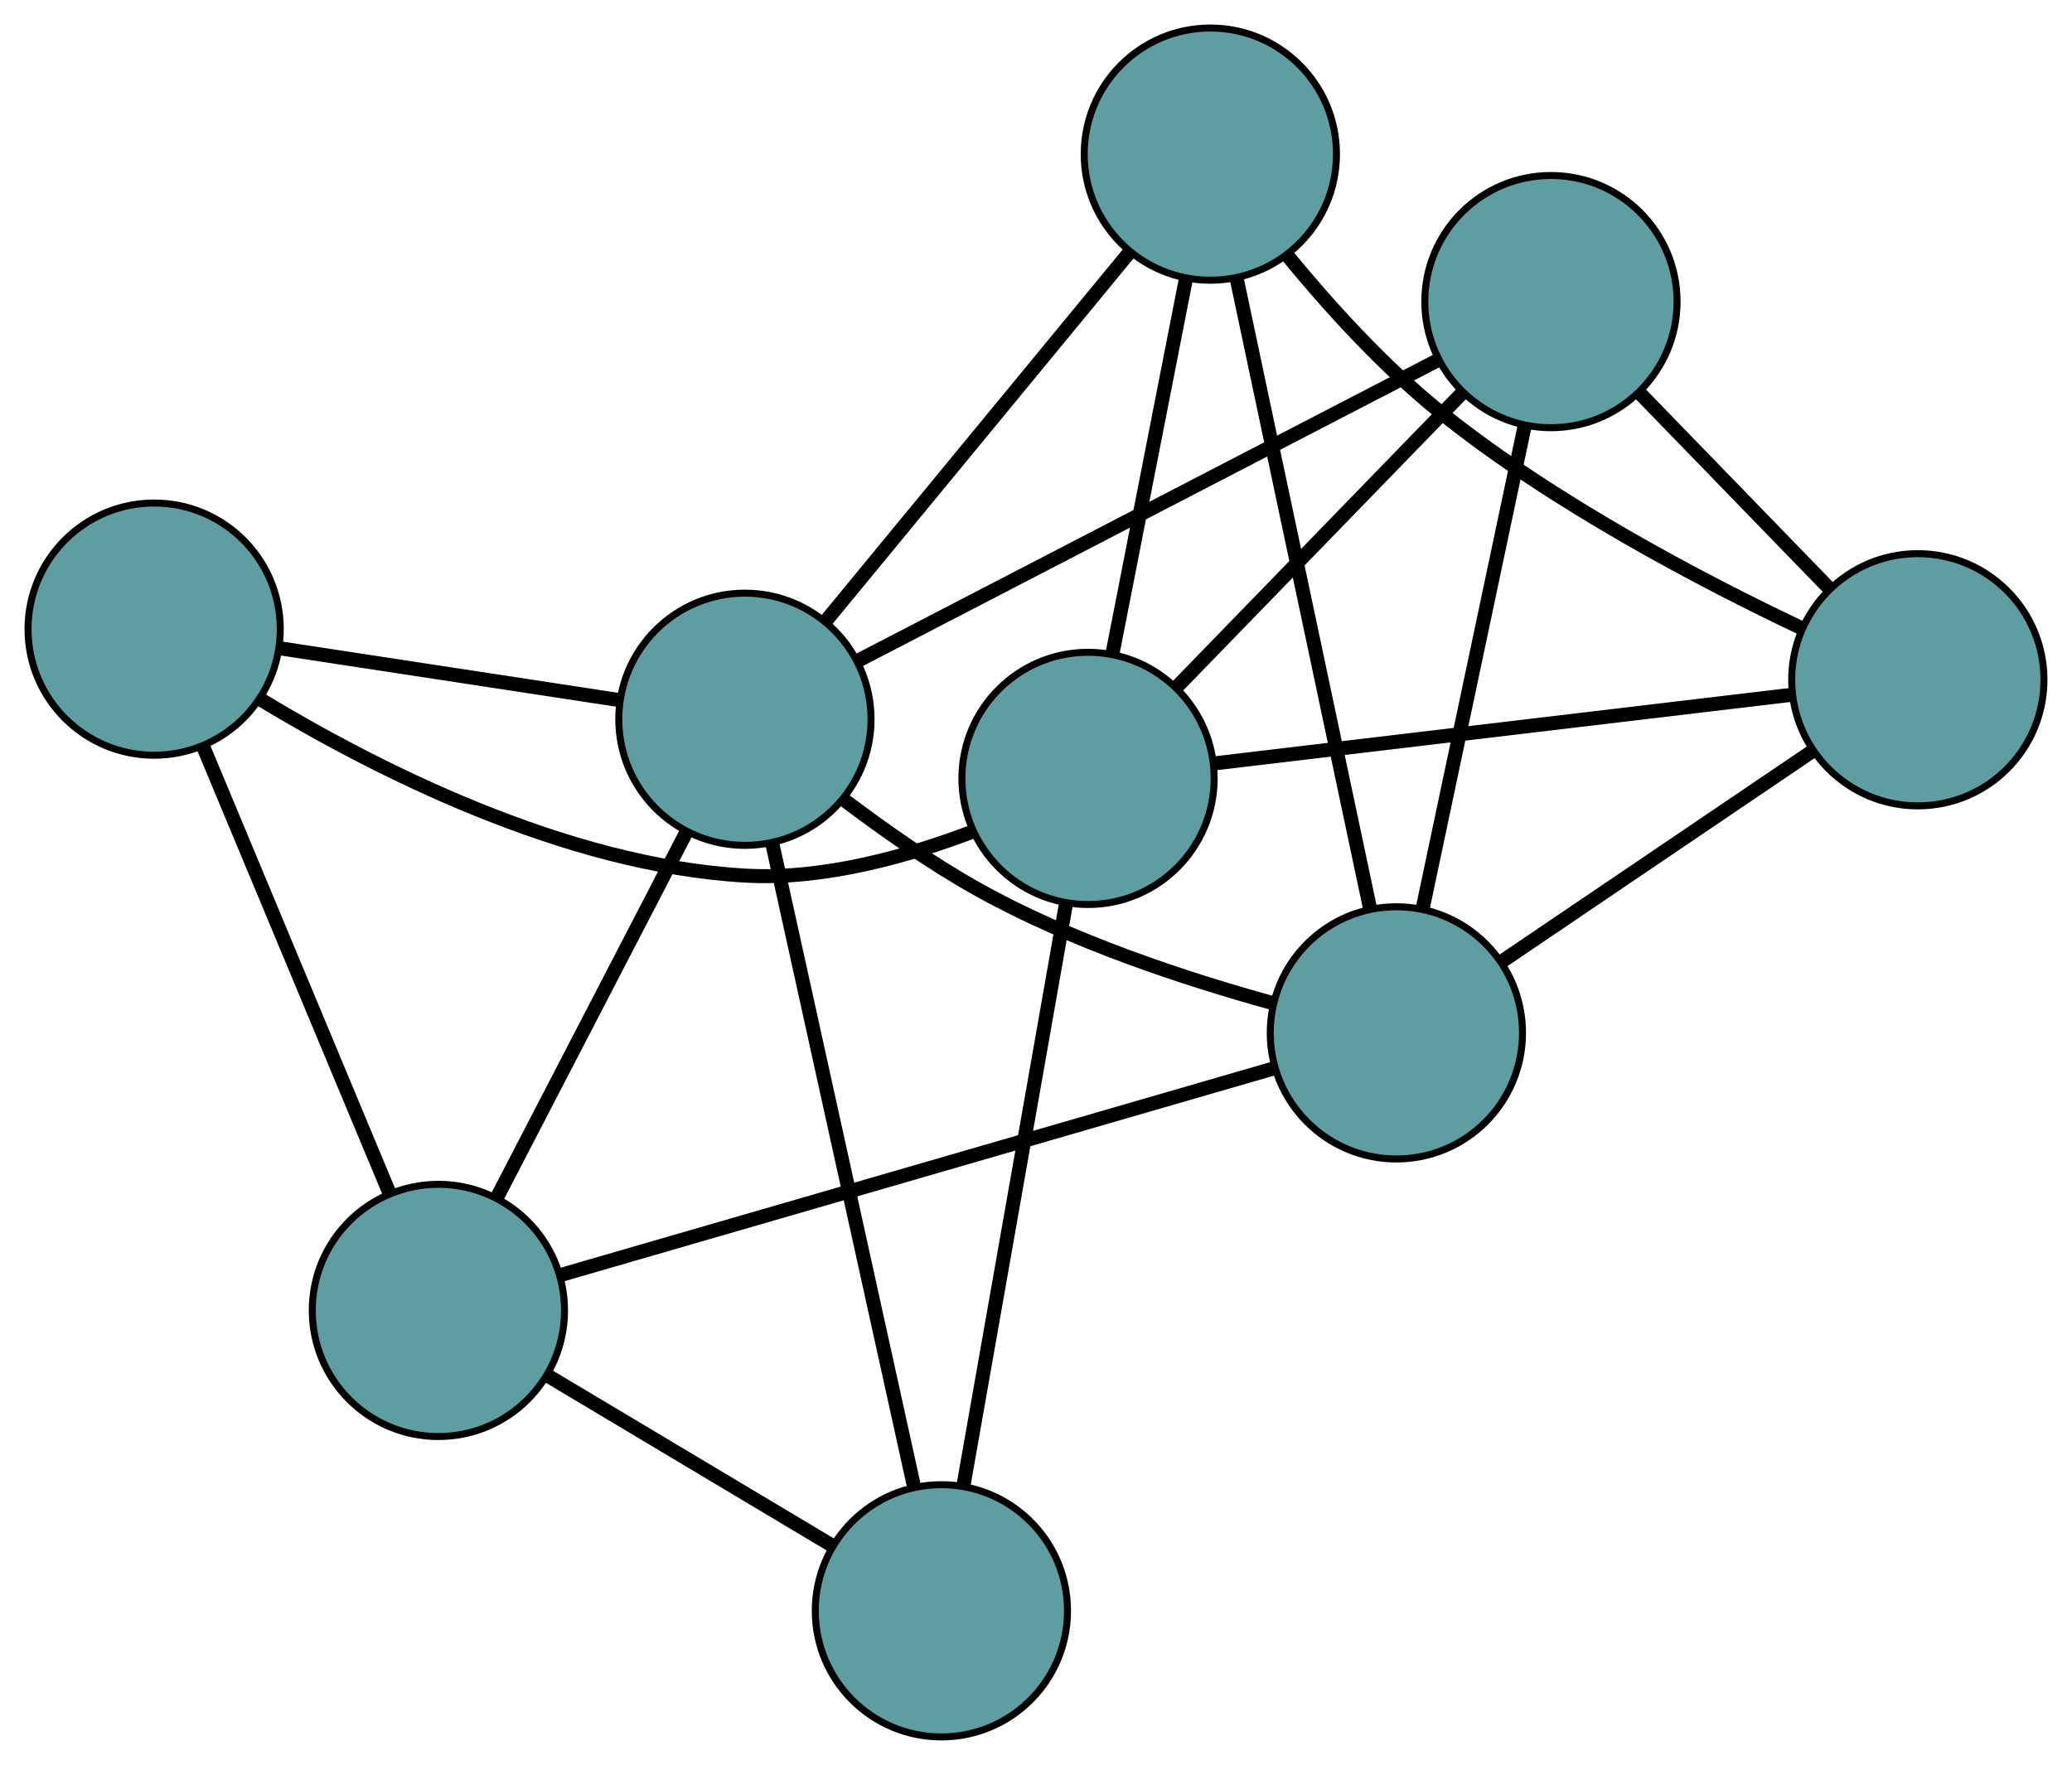 <?xml version="1.0" encoding="UTF-8" standalone="no"?>
<!DOCTYPE svg PUBLIC "-//W3C//DTD SVG 1.1//EN"
 "http://www.w3.org/Graphics/SVG/1.1/DTD/svg11.dtd">
<!-- Generated by graphviz version 2.36.0 (20140111.2315)
 -->
<!-- Title: G Pages: 1 -->
<svg width="100%" height="100%"
 viewBox="0.00 0.00 295.70 251.93" xmlns="http://www.w3.org/2000/svg" xmlns:xlink="http://www.w3.org/1999/xlink">
<g id="graph0" class="graph" transform="scale(1 1) rotate(0) translate(4 247.927)">
<title>G</title>
<!-- 0 -->
<g id="node1" class="node"><title>0</title>
<ellipse fill="cadetblue" stroke="black" cx="168.731" cy="-225.927" rx="18" ry="18"/>
</g>
<!-- 4 -->
<g id="node5" class="node"><title>4</title>
<ellipse fill="cadetblue" stroke="black" cx="269.698" cy="-150.897" rx="18" ry="18"/>
</g>
<!-- 0&#45;&#45;4 -->
<g id="edge1" class="edge"><title>0&#45;&#45;4</title>
<path fill="none" stroke="black" stroke-width="2" d="M179.609,-211.586C185.586,-204.295 193.429,-195.617 201.582,-189.067 217.645,-176.162 238.647,-165.126 253.06,-158.288"/>
</g>
<!-- 6 -->
<g id="node7" class="node"><title>6</title>
<ellipse fill="cadetblue" stroke="black" cx="195.281" cy="-100.494" rx="18" ry="18"/>
</g>
<!-- 0&#45;&#45;6 -->
<g id="edge2" class="edge"><title>0&#45;&#45;6</title>
<path fill="none" stroke="black" stroke-width="2" d="M172.478,-208.222C177.538,-184.316 186.502,-141.969 191.552,-118.109"/>
</g>
<!-- 7 -->
<g id="node8" class="node"><title>7</title>
<ellipse fill="cadetblue" stroke="black" cx="151.276" cy="-136.817" rx="18" ry="18"/>
</g>
<!-- 0&#45;&#45;7 -->
<g id="edge3" class="edge"><title>0&#45;&#45;7</title>
<path fill="none" stroke="black" stroke-width="2" d="M165.199,-207.894C162.15,-192.332 157.773,-169.984 154.744,-154.519"/>
</g>
<!-- 8 -->
<g id="node9" class="node"><title>8</title>
<ellipse fill="cadetblue" stroke="black" cx="102.308" cy="-145.26" rx="18" ry="18"/>
</g>
<!-- 0&#45;&#45;8 -->
<g id="edge4" class="edge"><title>0&#45;&#45;8</title>
<path fill="none" stroke="black" stroke-width="2" d="M157.161,-211.876C145.044,-197.16 126.119,-174.177 113.968,-159.421"/>
</g>
<!-- 1 -->
<g id="node2" class="node"><title>1</title>
<ellipse fill="cadetblue" stroke="black" cx="217.339" cy="-204.876" rx="18" ry="18"/>
</g>
<!-- 1&#45;&#45;4 -->
<g id="edge5" class="edge"><title>1&#45;&#45;4</title>
<path fill="none" stroke="black" stroke-width="2" d="M230.013,-191.809C238.246,-183.322 248.931,-172.306 257.14,-163.843"/>
</g>
<!-- 1&#45;&#45;6 -->
<g id="edge6" class="edge"><title>1&#45;&#45;6</title>
<path fill="none" stroke="black" stroke-width="2" d="M213.597,-187.169C209.541,-167.975 203.104,-137.516 199.041,-118.288"/>
</g>
<!-- 1&#45;&#45;7 -->
<g id="edge7" class="edge"><title>1&#45;&#45;7</title>
<path fill="none" stroke="black" stroke-width="2" d="M204.601,-191.754C192.903,-179.702 175.66,-161.938 163.975,-149.899"/>
</g>
<!-- 1&#45;&#45;8 -->
<g id="edge8" class="edge"><title>1&#45;&#45;8</title>
<path fill="none" stroke="black" stroke-width="2" d="M201.344,-196.587C179.491,-185.261 140.513,-165.06 118.538,-153.671"/>
</g>
<!-- 2 -->
<g id="node3" class="node"><title>2</title>
<ellipse fill="cadetblue" stroke="black" cx="130.349" cy="-18" rx="18" ry="18"/>
</g>
<!-- 5 -->
<g id="node6" class="node"><title>5</title>
<ellipse fill="cadetblue" stroke="black" cx="58.566" cy="-60.877" rx="18" ry="18"/>
</g>
<!-- 2&#45;&#45;5 -->
<g id="edge9" class="edge"><title>2&#45;&#45;5</title>
<path fill="none" stroke="black" stroke-width="2" d="M114.773,-27.304C102.732,-34.496 86.144,-44.404 74.111,-51.592"/>
</g>
<!-- 2&#45;&#45;7 -->
<g id="edge10" class="edge"><title>2&#45;&#45;7</title>
<path fill="none" stroke="black" stroke-width="2" d="M133.482,-35.788C137.427,-58.188 144.166,-96.451 148.122,-118.907"/>
</g>
<!-- 2&#45;&#45;8 -->
<g id="edge11" class="edge"><title>2&#45;&#45;8</title>
<path fill="none" stroke="black" stroke-width="2" d="M126.45,-35.695C121.123,-59.872 111.621,-102.993 106.264,-127.305"/>
</g>
<!-- 3 -->
<g id="node4" class="node"><title>3</title>
<ellipse fill="cadetblue" stroke="black" cx="18" cy="-158.125" rx="18" ry="18"/>
</g>
<!-- 3&#45;&#45;5 -->
<g id="edge12" class="edge"><title>3&#45;&#45;5</title>
<path fill="none" stroke="black" stroke-width="2" d="M25.066,-141.186C32.511,-123.336 44.166,-95.398 51.581,-77.622"/>
</g>
<!-- 3&#45;&#45;7 -->
<g id="edge13" class="edge"><title>3&#45;&#45;7</title>
<path fill="none" stroke="black" stroke-width="2" d="M33.099,-148.135C49.422,-138.244 76.583,-124.371 102.427,-122.94 113.519,-122.326 125.526,-125.678 134.86,-129.241"/>
</g>
<!-- 3&#45;&#45;8 -->
<g id="edge14" class="edge"><title>3&#45;&#45;8</title>
<path fill="none" stroke="black" stroke-width="2" d="M35.88,-155.397C50.187,-153.213 70.154,-150.167 84.454,-147.984"/>
</g>
<!-- 4&#45;&#45;6 -->
<g id="edge15" class="edge"><title>4&#45;&#45;6</title>
<path fill="none" stroke="black" stroke-width="2" d="M254.639,-140.697C241.727,-131.952 223.222,-119.419 210.318,-110.679"/>
</g>
<!-- 4&#45;&#45;7 -->
<g id="edge16" class="edge"><title>4&#45;&#45;7</title>
<path fill="none" stroke="black" stroke-width="2" d="M251.712,-148.758C229.454,-146.112 191.767,-141.631 169.431,-138.976"/>
</g>
<!-- 5&#45;&#45;6 -->
<g id="edge17" class="edge"><title>5&#45;&#45;6</title>
<path fill="none" stroke="black" stroke-width="2" d="M75.881,-65.895C102.035,-73.473 151.35,-87.764 177.674,-95.392"/>
</g>
<!-- 5&#45;&#45;8 -->
<g id="edge18" class="edge"><title>5&#45;&#45;8</title>
<path fill="none" stroke="black" stroke-width="2" d="M67,-77.147C74.745,-92.089 86.162,-114.114 93.9,-129.04"/>
</g>
<!-- 6&#45;&#45;8 -->
<g id="edge19" class="edge"><title>6&#45;&#45;8</title>
<path fill="none" stroke="black" stroke-width="2" d="M177.591,-104.757C165.318,-108.139 148.852,-113.538 135.554,-120.975 128.941,-124.673 122.104,-129.472 116.363,-133.827"/>
</g>
</g>
</svg>

